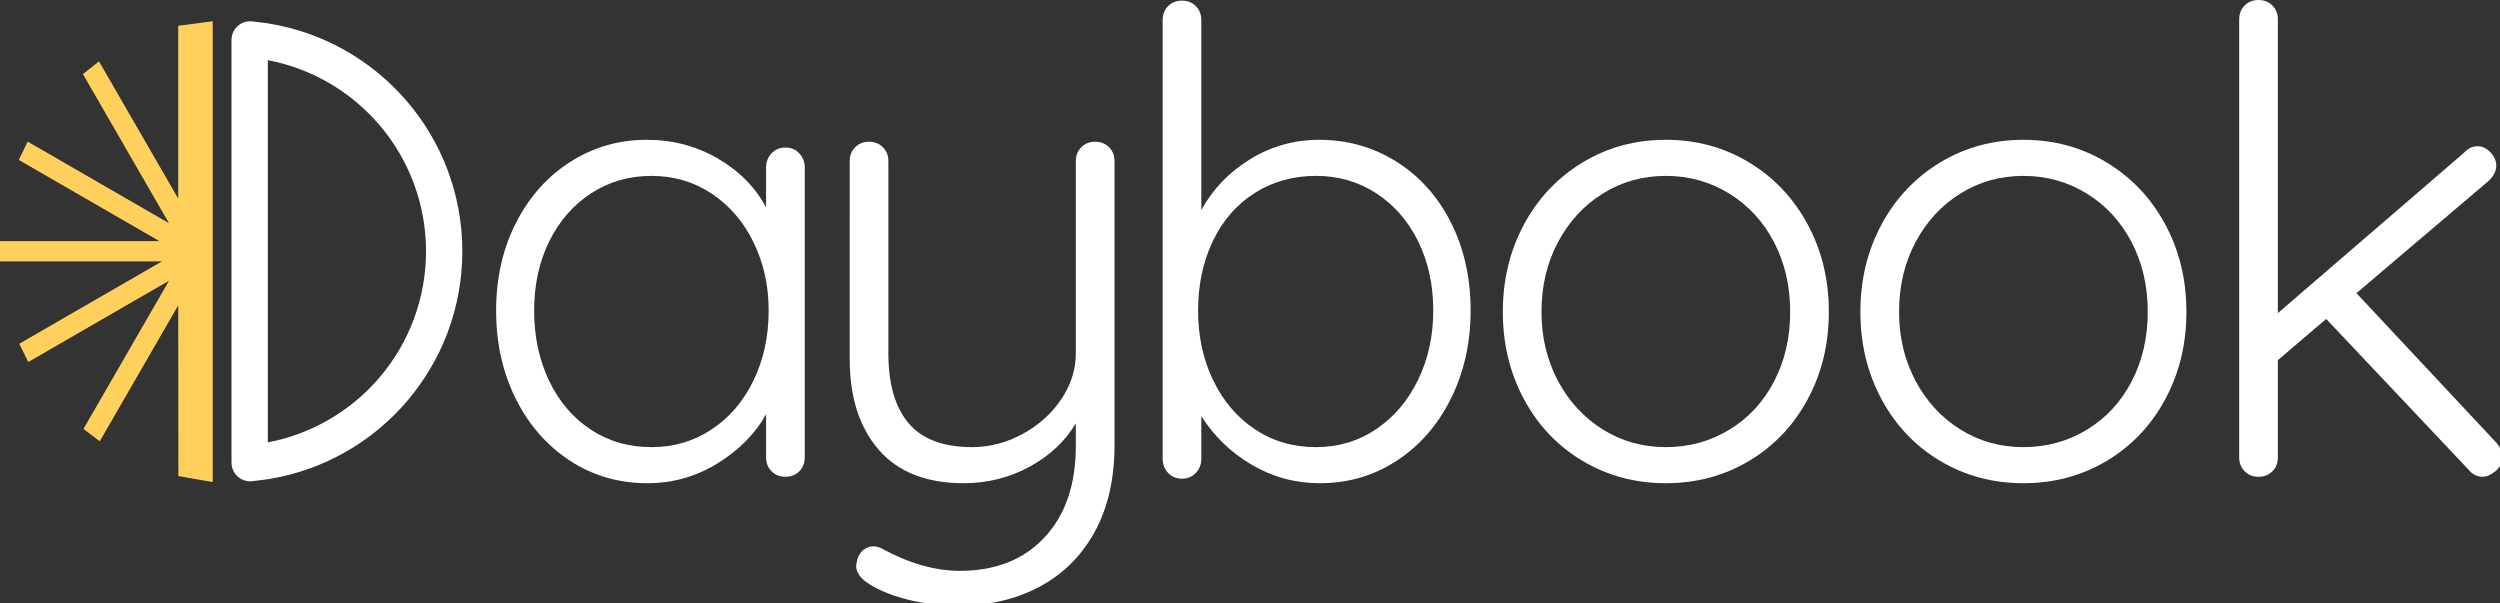 <?xml version="1.0" encoding="utf-8"?>
<!-- Generator: Adobe Illustrator 15.0.0, SVG Export Plug-In  -->
<!DOCTYPE svg PUBLIC "-//W3C//DTD SVG 1.1//EN" "http://www.w3.org/Graphics/SVG/1.1/DTD/svg11.dtd">
<svg version="1.1"
	 xmlns="http://www.w3.org/2000/svg" xmlns:xlink="http://www.w3.org/1999/xlink" xmlns:a="http://ns.adobe.com/AdobeSVGViewerExtensions/3.0/"
	 x="0px" y="0px" width="551px" height="133px" viewBox="0 0 551 133" enable-background="new 0 0 551 133" xml:space="preserve">
<rect x="0" y="0" width="551" height="133" fill="#333333" stroke="none"/>
<defs>
</defs>
<path fill="#FFFFFF" d="M176.158,33.796c0.803,0.853,1.207,1.896,1.207,3.124v63.9c0,1.23-0.404,2.25-1.207,3.053
	c-0.806,0.806-1.824,1.207-3.053,1.207c-1.231,0-2.25-0.401-3.053-1.207c-0.806-0.803-1.207-1.822-1.207-3.053v-9.514
	c-2.368,4.26-5.917,7.858-10.65,10.791c-4.734,2.936-9.893,4.402-15.478,4.402c-6.343,0-12.047-1.655-17.111-4.97
	c-5.065-3.313-9.042-7.856-11.928-13.632c-2.889-5.773-4.331-12.259-4.331-19.455c0-7.192,1.466-13.653,4.402-19.383
	c2.933-5.727,6.934-10.199,11.999-13.418c5.063-3.218,10.672-4.828,16.827-4.828c5.68,0,10.885,1.373,15.62,4.117
	c4.733,2.747,8.283,6.344,10.65,10.793V36.92c0-1.229,0.401-2.271,1.207-3.124c0.803-0.853,1.821-1.278,3.053-1.278
	C174.333,32.518,175.352,32.943,176.158,33.796z M156.846,94.643c3.927-2.602,7.004-6.199,9.23-10.791
	c2.223-4.592,3.337-9.728,3.337-15.408c0-5.488-1.114-10.508-3.337-15.051c-2.226-4.545-5.303-8.117-9.23-10.722
	c-3.93-2.603-8.356-3.905-13.277-3.905c-4.923,0-9.35,1.278-13.277,3.834c-3.929,2.557-7.007,6.084-9.23,10.58
	c-2.226,4.496-3.337,9.584-3.337,15.264c0,5.681,1.087,10.816,3.266,15.408c2.176,4.592,5.229,8.189,9.159,10.791
	c3.927,2.605,8.4,3.905,13.419,3.905C148.49,98.548,152.916,97.248,156.846,94.643z"/>
<path fill="#FFFFFF" d="M244.43,32.447c0.803,0.805,1.207,1.824,1.207,3.053v62.622c0,7.478-1.469,13.867-4.402,19.17
	c-2.936,5.301-7.007,9.323-12.212,12.07c-5.207,2.744-11.076,4.118-17.608,4.118c-3.976,0-7.692-0.426-11.147-1.278
	c-3.457-0.853-6.319-1.988-8.591-3.408c-1.988-1.231-2.982-2.604-2.982-4.118c0-0.19,0.093-0.663,0.284-1.42
	c0.284-0.947,0.757-1.657,1.42-2.13c0.662-0.475,1.372-0.71,2.13-0.71c0.568,0,1.136,0.143,1.704,0.426
	c6.058,3.313,11.833,4.971,17.324,4.971c7.856,0,14.08-2.463,18.673-7.385c4.591-4.923,6.887-11.644,6.887-20.164v-4.97
	c-2.368,3.976-5.775,7.171-10.224,9.585c-4.451,2.414-9.279,3.621-14.484,3.621c-8.236,0-14.484-2.461-18.744-7.384
	c-4.26-4.921-6.39-11.595-6.39-20.022V35.5c0-1.229,0.402-2.248,1.207-3.053c0.803-0.803,1.822-1.207,3.053-1.207
	c1.229,0,2.248,0.404,3.053,1.207c0.803,0.805,1.207,1.824,1.207,3.053v42.316c0,6.815,1.491,11.977,4.473,15.478
	c2.982,3.503,7.644,5.254,13.987,5.254c3.88,0,7.597-0.97,11.147-2.911c3.55-1.939,6.39-4.494,8.52-7.668
	c2.13-3.17,3.195-6.554,3.195-10.152V35.5c0-1.229,0.401-2.248,1.207-3.053c0.803-0.803,1.821-1.207,3.053-1.207
	C242.605,31.24,243.623,31.645,244.43,32.447z"/>
<path fill="#FFFFFF" d="M307.795,35.643c5.111,3.219,9.111,7.691,12,13.418c2.887,5.729,4.33,12.19,4.33,19.383
	c0,7.101-1.443,13.562-4.33,19.384c-2.889,5.821-6.865,10.39-11.93,13.703c-5.064,3.314-10.721,4.97-16.969,4.97
	c-5.395,0-10.391-1.35-14.98-4.047c-4.594-2.698-8.307-6.27-11.146-10.721v9.371c0,1.232-0.404,2.272-1.207,3.125
	c-0.807,0.852-1.824,1.277-3.053,1.277c-1.232,0-2.25-0.426-3.055-1.277c-0.805-0.853-1.207-1.893-1.207-3.125V4.402
	c0-1.229,0.402-2.248,1.207-3.053c0.805-0.804,1.822-1.207,3.055-1.207c1.229,0,2.246,0.403,3.053,1.207
	c0.803,0.805,1.207,1.823,1.207,3.053v41.89c2.555-4.638,6.152-8.378,10.791-11.218c4.637-2.84,9.703-4.26,15.195-4.26
	C297.004,30.814,302.684,32.425,307.795,35.643z M303.322,94.572c3.928-2.649,7.004-6.271,9.23-10.863
	c2.223-4.59,3.336-9.678,3.336-15.266c0-5.68-1.113-10.768-3.336-15.264c-2.227-4.496-5.303-8.023-9.23-10.58
	c-3.93-2.556-8.355-3.834-13.277-3.834c-5.02,0-9.514,1.256-13.49,3.764c-3.977,2.51-7.053,6.035-9.23,10.578
	c-2.178,4.545-3.266,9.656-3.266,15.336c0,5.681,1.111,10.816,3.338,15.408c2.223,4.592,5.301,8.189,9.23,10.791
	c3.926,2.605,8.398,3.905,13.418,3.905C294.967,98.548,299.393,97.224,303.322,94.572z"/>
<path fill="#FFFFFF" d="M398.389,88.04c-3.123,5.775-7.432,10.295-12.922,13.562c-5.49,3.266-11.598,4.898-18.316,4.898
	c-6.725,0-12.83-1.633-18.318-4.898c-5.492-3.267-9.799-7.786-12.922-13.562c-3.125-5.772-4.688-12.212-4.688-19.312
	c0-7.101,1.563-13.537,4.688-19.313c3.123-5.773,7.43-10.316,12.922-13.632c5.488-3.313,11.594-4.97,18.318-4.97
	c6.719,0,12.826,1.657,18.316,4.97c5.49,3.315,9.799,7.858,12.922,13.632c3.125,5.775,4.688,12.212,4.688,19.313
	C403.076,75.828,401.514,82.268,398.389,88.04z M391.006,53.393c-2.367-4.545-5.658-8.117-9.869-10.722
	c-4.213-2.603-8.875-3.905-13.986-3.905c-5.113,0-9.752,1.303-13.916,3.905c-4.168,2.604-7.455,6.177-9.869,10.722
	c-2.414,4.543-3.621,9.655-3.621,15.336c0,5.586,1.207,10.649,3.621,15.193c2.414,4.545,5.701,8.119,9.869,10.721
	c4.164,2.605,8.803,3.905,13.916,3.905c5.111,0,9.773-1.278,13.986-3.834c4.211-2.556,7.502-6.106,9.869-10.649
	c2.365-4.545,3.549-9.656,3.549-15.336C394.555,63.048,393.371,57.936,391.006,53.393z"/>
<path fill="#FFFFFF" d="M477.197,88.04c-3.123,5.775-7.432,10.295-12.922,13.562c-5.49,3.266-11.598,4.898-18.316,4.898
	c-6.725,0-12.83-1.633-18.318-4.898c-5.492-3.267-9.799-7.786-12.922-13.562c-3.125-5.772-4.688-12.212-4.688-19.312
	c0-7.101,1.563-13.537,4.688-19.313c3.123-5.773,7.43-10.316,12.922-13.632c5.488-3.313,11.594-4.97,18.318-4.97
	c6.719,0,12.826,1.657,18.316,4.97c5.49,3.315,9.799,7.858,12.922,13.632c3.125,5.775,4.688,12.212,4.688,19.313
	C481.885,75.828,480.322,82.268,477.197,88.04z M469.814,53.393c-2.367-4.545-5.658-8.117-9.869-10.722
	c-4.213-2.603-8.875-3.905-13.986-3.905c-5.113,0-9.752,1.303-13.916,3.905c-4.168,2.604-7.455,6.177-9.869,10.722
	c-2.414,4.543-3.621,9.655-3.621,15.336c0,5.586,1.207,10.649,3.621,15.193c2.414,4.545,5.701,8.119,9.869,10.721
	c4.164,2.605,8.803,3.905,13.916,3.905c5.111,0,9.773-1.278,13.986-3.834c4.211-2.556,7.502-6.106,9.869-10.649
	c2.365-4.545,3.549-9.656,3.549-15.336C473.363,63.048,472.18,57.936,469.814,53.393z"/>
<path fill="#FFFFFF" d="M551.455,100.82c0,1.23-0.496,2.25-1.49,3.053c-0.994,0.806-1.918,1.207-2.77,1.207
	c-1.23,0-2.271-0.52-3.123-1.563L512.689,70.29l-10.65,9.088v21.442c0,1.23-0.402,2.25-1.207,3.053
	c-0.805,0.806-1.822,1.207-3.053,1.207s-2.25-0.401-3.053-1.207c-0.805-0.803-1.207-1.822-1.207-3.053V4.26
	c0-1.229,0.402-2.247,1.207-3.053C495.529,0.404,496.549,0,497.779,0s2.248,0.404,3.053,1.207c0.805,0.806,1.207,1.824,1.207,3.053
	v64.752l41.039-35.357c0.852-0.945,1.846-1.42,2.982-1.42c1.039,0,1.986,0.45,2.84,1.349c0.852,0.901,1.277,1.87,1.277,2.911
	c0,1.136-0.521,2.226-1.563,3.266l-29.252,24.85l30.814,32.945C551.029,98.502,551.455,99.591,551.455,100.82z"/>
<polygon fill="#FFD15C" points="39.281,5.68 39.281,43.771 21.82,13.528 18.271,16.326 37.25,49.198 6.096,31.212 4.14,35.247 
	35.138,53.144 0,53.144 0,57.616 35.679,57.616 4.249,75.763 6.226,79.785 37.25,61.874 18.393,94.536 21.984,97.26 39.281,67.302 
	39.315,104.934 46.888,106.253 46.888,57.616 46.888,53.144 46.888,4.684 "/>
<g>
	<path fill="#FFFFFF" d="M59.025,13.264c9.503,1.795,18.181,6.81,24.535,14.204c6.667,7.757,10.338,17.671,10.338,27.916
		c0,10.213-3.652,20.104-10.283,27.85C77.258,90.658,68.556,95.7,59.025,97.5V13.264 M55.285,4.684c-1.231,0-2.25,0.404-3.053,1.207
		c-0.806,0.806-1.207,1.824-1.207,3.053v92.881c0,1.23,0.401,2.25,1.207,3.053c0.803,0.806,1.821,1.207,3.053,1.207l2.26-0.27
		l1.433-0.192v0.012c0.085-0.014,0.169-0.032,0.254-0.046l0.175-0.023v-0.008c24.106-3.998,42.491-24.933,42.491-50.173
		c0-25.313-18.489-46.297-42.697-50.21V5.17l-0.083-0.011c-0.047-0.008-0.093-0.018-0.14-0.025v0.007l-1.376-0.179L55.285,4.684
		L55.285,4.684z"/>
</g>
</svg>
